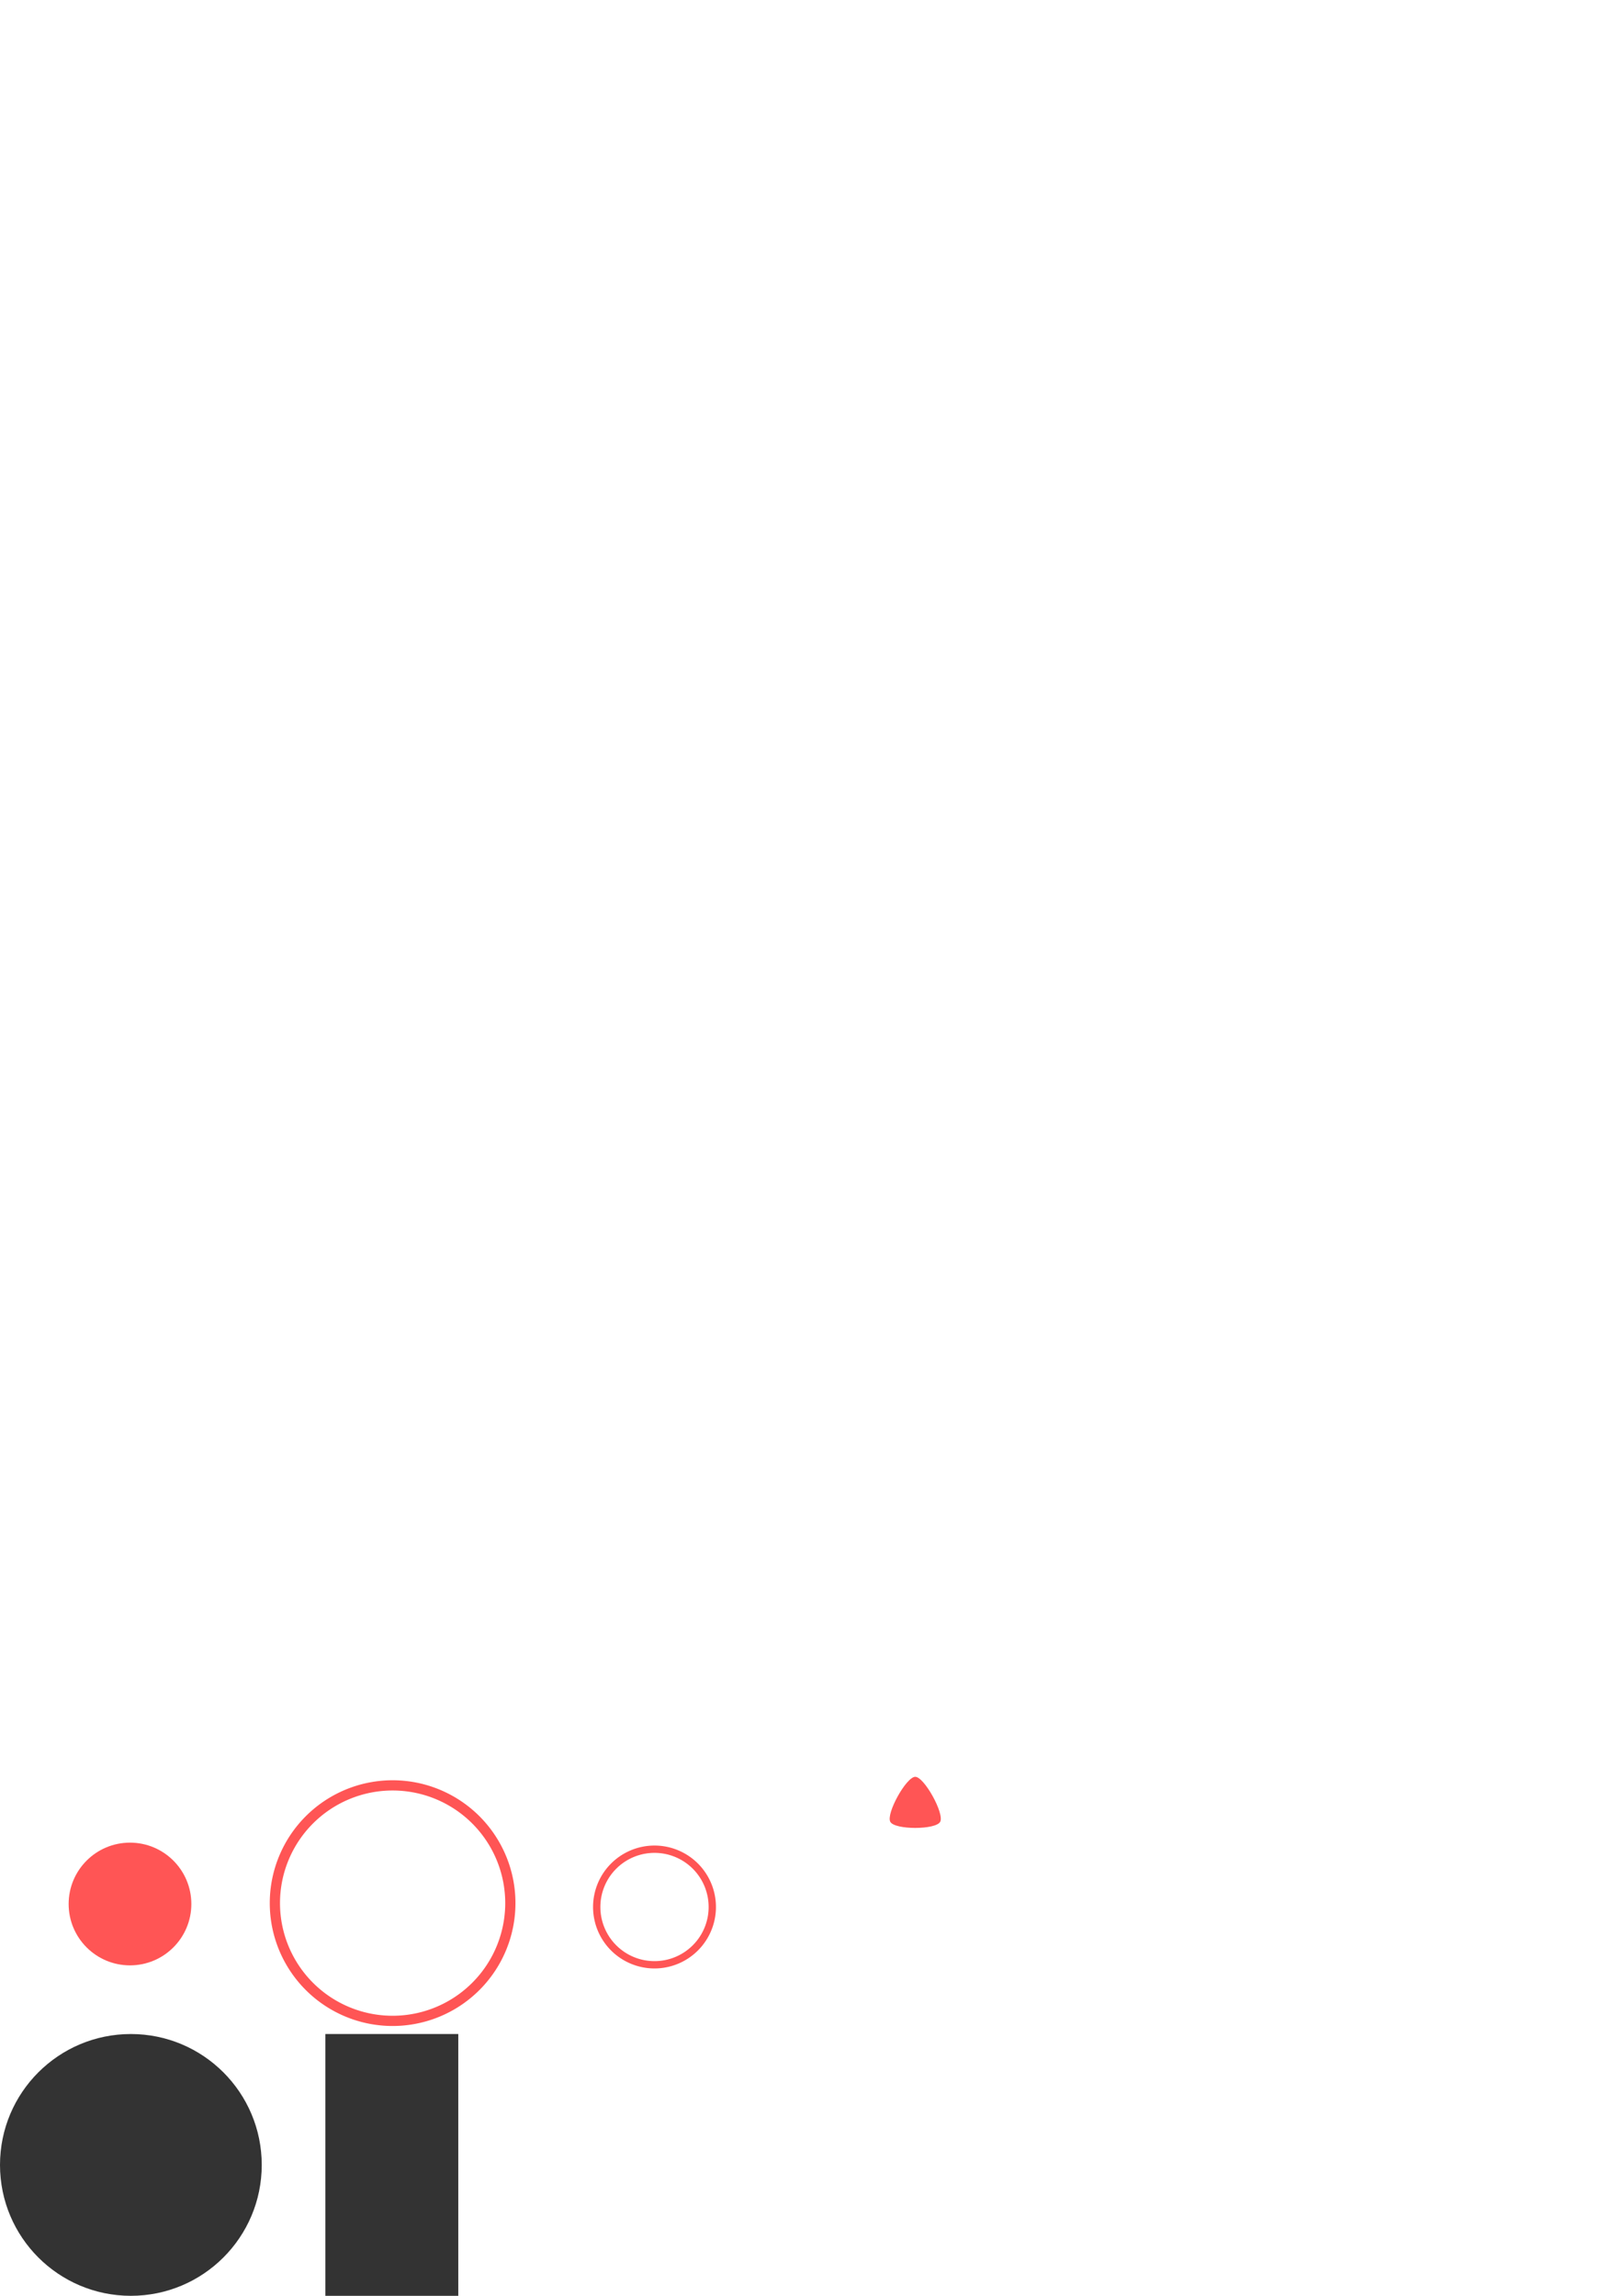 <?xml version="1.0" encoding="UTF-8" standalone="no"?>
<!-- Created with Inkscape (http://www.inkscape.org/) -->

<svg
   xmlns:dc="http://purl.org/dc/elements/1.1/"
   xmlns:cc="http://creativecommons.org/ns#"
   xmlns:rdf="http://www.w3.org/1999/02/22-rdf-syntax-ns#"
   xmlns:svg="http://www.w3.org/2000/svg"
   xmlns="http://www.w3.org/2000/svg"
   xmlns:sodipodi="http://sodipodi.sourceforge.net/DTD/sodipodi-0.dtd"
   xmlns:inkscape="http://www.inkscape.org/namespaces/inkscape"
   width="210mm"
   height="297mm"
   viewBox="0 0 210 297"
   version="1.1"
   id="svg8"
   inkscape:version="0.92.1 r15371"
   sodipodi:docname="Sprites.svg"
   inkscape:export-filename="C:\Users\Owner\Desktop\Cranio Active\Assets\Sprites\UISprites.png"
   inkscape:export-xdpi="96"
   inkscape:export-ydpi="96">
  <defs
     id="defs2" />
  <sodipodi:namedview
     id="base"
     pagecolor="#ffffff"
     bordercolor="#666666"
     borderopacity="1.0"
     inkscape:pageopacity="0.0"
     inkscape:pageshadow="2"
     inkscape:zoom="0.49497475"
     inkscape:cx="-516.11413"
     inkscape:cy="136.76427"
     inkscape:document-units="mm"
     inkscape:current-layer="layer1"
     showgrid="false"
     showguides="true"
     inkscape:guide-bbox="true"
     inkscape:snap-bbox="false"
     inkscape:snap-page="true"
     inkscape:snap-global="false"
     inkscape:window-width="1920"
     inkscape:window-height="1017"
     inkscape:window-x="1912"
     inkscape:window-y="-8"
     inkscape:window-maximized="1">
    <sodipodi:guide
       position="0,67.352"
       orientation="1,0"
       id="guide4489"
       inkscape:locked="false" />
    <sodipodi:guide
       position="33.943,41.694"
       orientation="1,0"
       id="guide4491"
       inkscape:locked="false" />
    <sodipodi:guide
       position="-44.367,33.943"
       orientation="0,1"
       id="guide4493"
       inkscape:locked="false" />
    <sodipodi:guide
       position="67.619,12.027"
       orientation="1,0"
       id="guide4495"
       inkscape:locked="false" />
    <sodipodi:guide
       position="6.682,-0.401"
       orientation="0,1"
       id="guide4501"
       inkscape:locked="false" />
    <sodipodi:guide
       position="50.8,0"
       orientation="1,0"
       id="guide4503"
       inkscape:locked="false" />
    <sodipodi:guide
       position="13.229,67.847"
       orientation="0,1"
       id="guide4505"
       inkscape:locked="false" />
    <sodipodi:guide
       position="-231.699,-1.323"
       orientation="1,0"
       id="guide4567"
       inkscape:locked="false" />
  </sodipodi:namedview>
  <g
     inkscape:label="Layer 1"
     inkscape:groupmode="layer"
     id="layer1">
    <rect
       y="229.267"
       x="-264.583"
       height="67.733"
       width="67.733"
       id="rect4544"
       style="fill:#b3b3b3;fill-opacity:0;stroke:none;stroke-width:1.385;stroke-miterlimit:4;stroke-dasharray:none;stroke-opacity:1"
       inkscape:export-filename="C:\Users\Owner\Desktop\Cranio Active\Assets\Sprites\UISprites.png"
       inkscape:export-xdpi="96"
       inkscape:export-ydpi="96" />
    <rect
       style="fill:#333333;fill-opacity:0;stroke:none;stroke-width:0.671;stroke-miterlimit:4;stroke-dasharray:none;stroke-opacity:1"
       id="rect4497"
       width="135.467"
       height="135.467"
       x="0"
       y="161.533"
       inkscape:export-xdpi="96"
       inkscape:export-ydpi="96" />
    <circle
       style="fill:#333333;fill-opacity:1;stroke:none;stroke-width:0.292;stroke-miterlimit:4;stroke-dasharray:none;stroke-opacity:1"
       id="path4487"
       cx="16.933"
       cy="280.067"
       r="16.933"
       inkscape:export-xdpi="96"
       inkscape:export-ydpi="96" />
    <rect
       style="fill:#333333;fill-opacity:1;stroke:none;stroke-width:0.471;stroke-miterlimit:4;stroke-dasharray:none;stroke-opacity:1"
       id="rect4499"
       width="17.198"
       height="33.867"
       x="42.1"
       y="263.133"
       inkscape:export-xdpi="96"
       inkscape:export-ydpi="96" />
    <circle
       cy="246.313"
       cx="16.82"
       id="circle4507"
       style="fill:#ff5555;fill-opacity:1;stroke:none;stroke-width:0.137;stroke-miterlimit:4;stroke-dasharray:none;stroke-opacity:1"
       r="7.938"
       inkscape:export-xdpi="96"
       inkscape:export-ydpi="96" />
    <path
       style="fill:#ff5555;fill-opacity:1;stroke:none;stroke-width:0.274;stroke-miterlimit:4;stroke-dasharray:none;stroke-opacity:1"
       d="M 50.8,230.306 A 15.894,15.894 0 0 0 34.906,246.2 15.894,15.894 0 0 0 50.8,262.094 15.894,15.894 0 0 0 66.694,246.2 15.894,15.894 0 0 0 50.8,230.306 Z m 0,1.323 A 14.571,14.571 0 0 1 65.371,246.2 14.571,14.571 0 0 1 50.8,260.771 14.571,14.571 0 0 1 36.229,246.2 14.571,14.571 0 0 1 50.8,231.629 Z"
       id="circle4509"
       inkscape:connector-curvature="0"
       inkscape:export-xdpi="96"
       inkscape:export-ydpi="96" />
    <path
       sodipodi:type="star"
       style="fill:#ff5555;fill-opacity:1;stroke:none;stroke-width:0.312;stroke-miterlimit:4;stroke-dasharray:none;stroke-opacity:1"
       id="path4529"
       sodipodi:sides="3"
       sodipodi:cx="16.877121"
       sodipodi:cy="267.75345"
       sodipodi:r1="3.789391"
       sodipodi:r2="1.8946954"
       sodipodi:arg1="-1.5707963"
       sodipodi:arg2="-0.52359878"
       inkscape:flatsided="true"
       inkscape:rounded="0.18"
       inkscape:randomized="0"
       d="m 16.877,263.964 c 1.181,0 3.872,4.661 3.282,5.684 -0.591,1.023 -5.973,1.023 -6.563,0 -0.591,-1.023 2.1,-5.684 3.282,-5.684 z"
       inkscape:transform-center-y="-0.97129808"
       transform="matrix(0.983,0,0,1.025,101.833,-40.705)"
       inkscape:export-xdpi="96"
       inkscape:export-ydpi="96" />
    <path
       style="fill:#ff5555;fill-opacity:1;stroke:none;stroke-width:0.518;stroke-miterlimit:4;stroke-dasharray:none;stroke-opacity:1"
       d="M 319.57 900.947 A 30 30 0 0 0 289.57 930.947 A 30 30 0 0 0 319.57 960.947 A 30 30 0 0 0 349.57 930.947 A 30 30 0 0 0 319.57 900.947 z M 319.57 904.52 A 26.429 26.429 0 0 1 346 930.947 A 26.429 26.429 0 0 1 319.57 957.377 A 26.429 26.429 0 0 1 293.143 930.947 A 26.429 26.429 0 0 1 319.57 904.52 z "
       transform="scale(0.265)"
       id="circle4533"
       inkscape:export-xdpi="96"
       inkscape:export-ydpi="96" />
    <rect
       style="fill:#333333;fill-opacity:1;stroke:none;stroke-width:0.144;stroke-miterlimit:4;stroke-dasharray:none;stroke-opacity:1"
       id="rect4542"
       width="2.948"
       height="16.933"
       x="-260.237"
       y="280.067"
       ry="1.417"
       rx="1.474"
       inkscape:export-filename="C:\Users\Owner\Desktop\Cranio Active\Assets\Sprites\UISprites.png"
       inkscape:export-xdpi="96"
       inkscape:export-ydpi="96" />
    <rect
       rx="1.474"
       ry="1.417"
       y="280.067"
       x="-254.945"
       height="16.933"
       width="2.948"
       id="rect4552"
       style="fill:#333333;fill-opacity:1;stroke:none;stroke-width:0.144;stroke-miterlimit:4;stroke-dasharray:none;stroke-opacity:1"
       inkscape:export-filename="C:\Users\Owner\Desktop\Cranio Active\Assets\Sprites\UISprites.png"
       inkscape:export-xdpi="96"
       inkscape:export-ydpi="96" />
    <path
       transform="matrix(0,-1.1,1,0,-553.248,20.261)"
       style="fill:#333333;fill-opacity:1;stroke:none;stroke-width:0.572;stroke-miterlimit:4;stroke-dasharray:none;stroke-opacity:1"
       inkscape:transform-center-x="-1.3215574"
       inkscape:transform-center-y="2.7632774e-006"
       d="m -236.1,308.244 c 0.127,1.909 -6.98,13.327 -7.694,13.327 -0.714,0 -7.584,-11.411 -7.694,-13.327 -0.11,-1.915 15.262,-1.909 15.388,0 z"
       id="path4556"
       inkscape:connector-curvature="0"
       sodipodi:nodetypes="zzzz"
       inkscape:export-filename="C:\Users\Owner\Desktop\Cranio Active\Assets\Sprites\UISprites.png"
       inkscape:export-xdpi="96"
       inkscape:export-ydpi="96" />
    <rect
       rx="1.474"
       ry="1.417"
       y="263.133"
       x="-262.353"
       height="16.933"
       width="2.948"
       id="rect4559"
       style="fill:#333333;fill-opacity:1;stroke:none;stroke-width:0.144;stroke-miterlimit:4;stroke-dasharray:none;stroke-opacity:1"
       inkscape:export-filename="C:\Users\Owner\Desktop\Cranio Active\Assets\Sprites\UISprites.png"
       inkscape:export-xdpi="96"
       inkscape:export-ydpi="96" />
    <path
       sodipodi:nodetypes="zzzz"
       inkscape:connector-curvature="0"
       id="path4561"
       d="m -257.936,263.133 c 1.35,-0.14 9.419,7.681 9.419,8.467 0,0.786 -8.066,8.346 -9.419,8.467 -1.354,0.121 -1.35,-16.794 0,-16.933 z"
       inkscape:transform-center-y="2.7632774e-006"
       inkscape:transform-center-x="-0.93409378"
       style="fill:#333333;fill-opacity:1;stroke:none;stroke-width:0.504;stroke-miterlimit:4;stroke-dasharray:none;stroke-opacity:1"
       inkscape:export-filename="C:\Users\Owner\Desktop\Cranio Active\Assets\Sprites\UISprites.png"
       inkscape:export-xdpi="96"
       inkscape:export-ydpi="96" />
    <path
       sodipodi:nodetypes="zzzz"
       inkscape:connector-curvature="0"
       id="path4563"
       d="m -245.344,263.133 c 1.457,-0.14 10.17,7.681 10.17,8.467 0,0.786 -8.708,8.346 -10.17,8.467 -1.462,0.121 -1.457,-16.794 0,-16.933 z"
       inkscape:transform-center-y="2.7632774e-006"
       inkscape:transform-center-x="-1.0085338"
       style="fill:#333333;fill-opacity:1;stroke:none;stroke-width:0.524;stroke-miterlimit:4;stroke-dasharray:none;stroke-opacity:1"
       inkscape:export-filename="C:\Users\Owner\Desktop\Cranio Active\Assets\Sprites\UISprites.png"
       inkscape:export-xdpi="96"
       inkscape:export-ydpi="96" />
    <path
       style="fill:#333333;fill-opacity:1;stroke:none;stroke-width:0.524;stroke-miterlimit:4;stroke-dasharray:none;stroke-opacity:1"
       inkscape:transform-center-x="-1.0085338"
       inkscape:transform-center-y="2.7632774e-006"
       d="m -241.939,263.133 c 1.457,-0.14 10.17,7.681 10.17,8.467 0,0.786 -8.708,8.346 -10.17,8.467 -1.462,0.121 -1.457,-16.794 0,-16.933 z"
       id="path4565"
       inkscape:connector-curvature="0"
       sodipodi:nodetypes="zzzz"
       inkscape:export-filename="C:\Users\Owner\Desktop\Cranio Active\Assets\Sprites\UISprites.png"
       inkscape:export-xdpi="96"
       inkscape:export-ydpi="96" />
    <path
       sodipodi:nodetypes="zzzz"
       inkscape:connector-curvature="0"
       id="path4569"
       d="m -228.649,280.067 c 1.139,-0.14 7.952,7.681 7.952,8.467 0,0.786 -6.809,8.346 -7.952,8.467 -1.143,0.121 -1.139,-16.794 0,-16.933 z"
       inkscape:transform-center-y="2.7632774e-006"
       inkscape:transform-center-x="-0.78857364"
       style="fill:#333333;fill-opacity:1;stroke:none;stroke-width:0.463;stroke-miterlimit:4;stroke-dasharray:none;stroke-opacity:1"
       inkscape:export-filename="C:\Users\Owner\Desktop\Cranio Active\Assets\Sprites\UISprites.png"
       inkscape:export-xdpi="96"
       inkscape:export-ydpi="96" />
    <path
       style="fill:#333333;fill-opacity:1;stroke:none;stroke-width:0.463;stroke-miterlimit:4;stroke-dasharray:none;stroke-opacity:1"
       inkscape:transform-center-x="-0.78857364"
       inkscape:transform-center-y="2.7632774e-006"
       d="m -225.474,280.067 c 1.139,-0.14 7.952,7.681 7.952,8.467 0,0.786 -6.809,8.346 -7.952,8.467 -1.143,0.121 -1.139,-16.794 0,-16.933 z"
       id="path4575"
       inkscape:connector-curvature="0"
       sodipodi:nodetypes="zzzz"
       inkscape:export-filename="C:\Users\Owner\Desktop\Cranio Active\Assets\Sprites\UISprites.png"
       inkscape:export-xdpi="96"
       inkscape:export-ydpi="96" />
    <path
       sodipodi:nodetypes="zzzz"
       inkscape:connector-curvature="0"
       id="path4577"
       d="m -221.77,280.067 c 1.139,-0.14 7.952,7.681 7.952,8.467 0,0.786 -6.809,8.346 -7.952,8.467 -1.143,0.121 -1.139,-16.794 0,-16.933 z"
       inkscape:transform-center-y="2.7632774e-006"
       inkscape:transform-center-x="-0.78857364"
       style="fill:#333333;fill-opacity:1;stroke:none;stroke-width:0.463;stroke-miterlimit:4;stroke-dasharray:none;stroke-opacity:1"
       inkscape:export-filename="C:\Users\Owner\Desktop\Cranio Active\Assets\Sprites\UISprites.png"
       inkscape:export-xdpi="96"
       inkscape:export-ydpi="96" />
  </g>
</svg>
